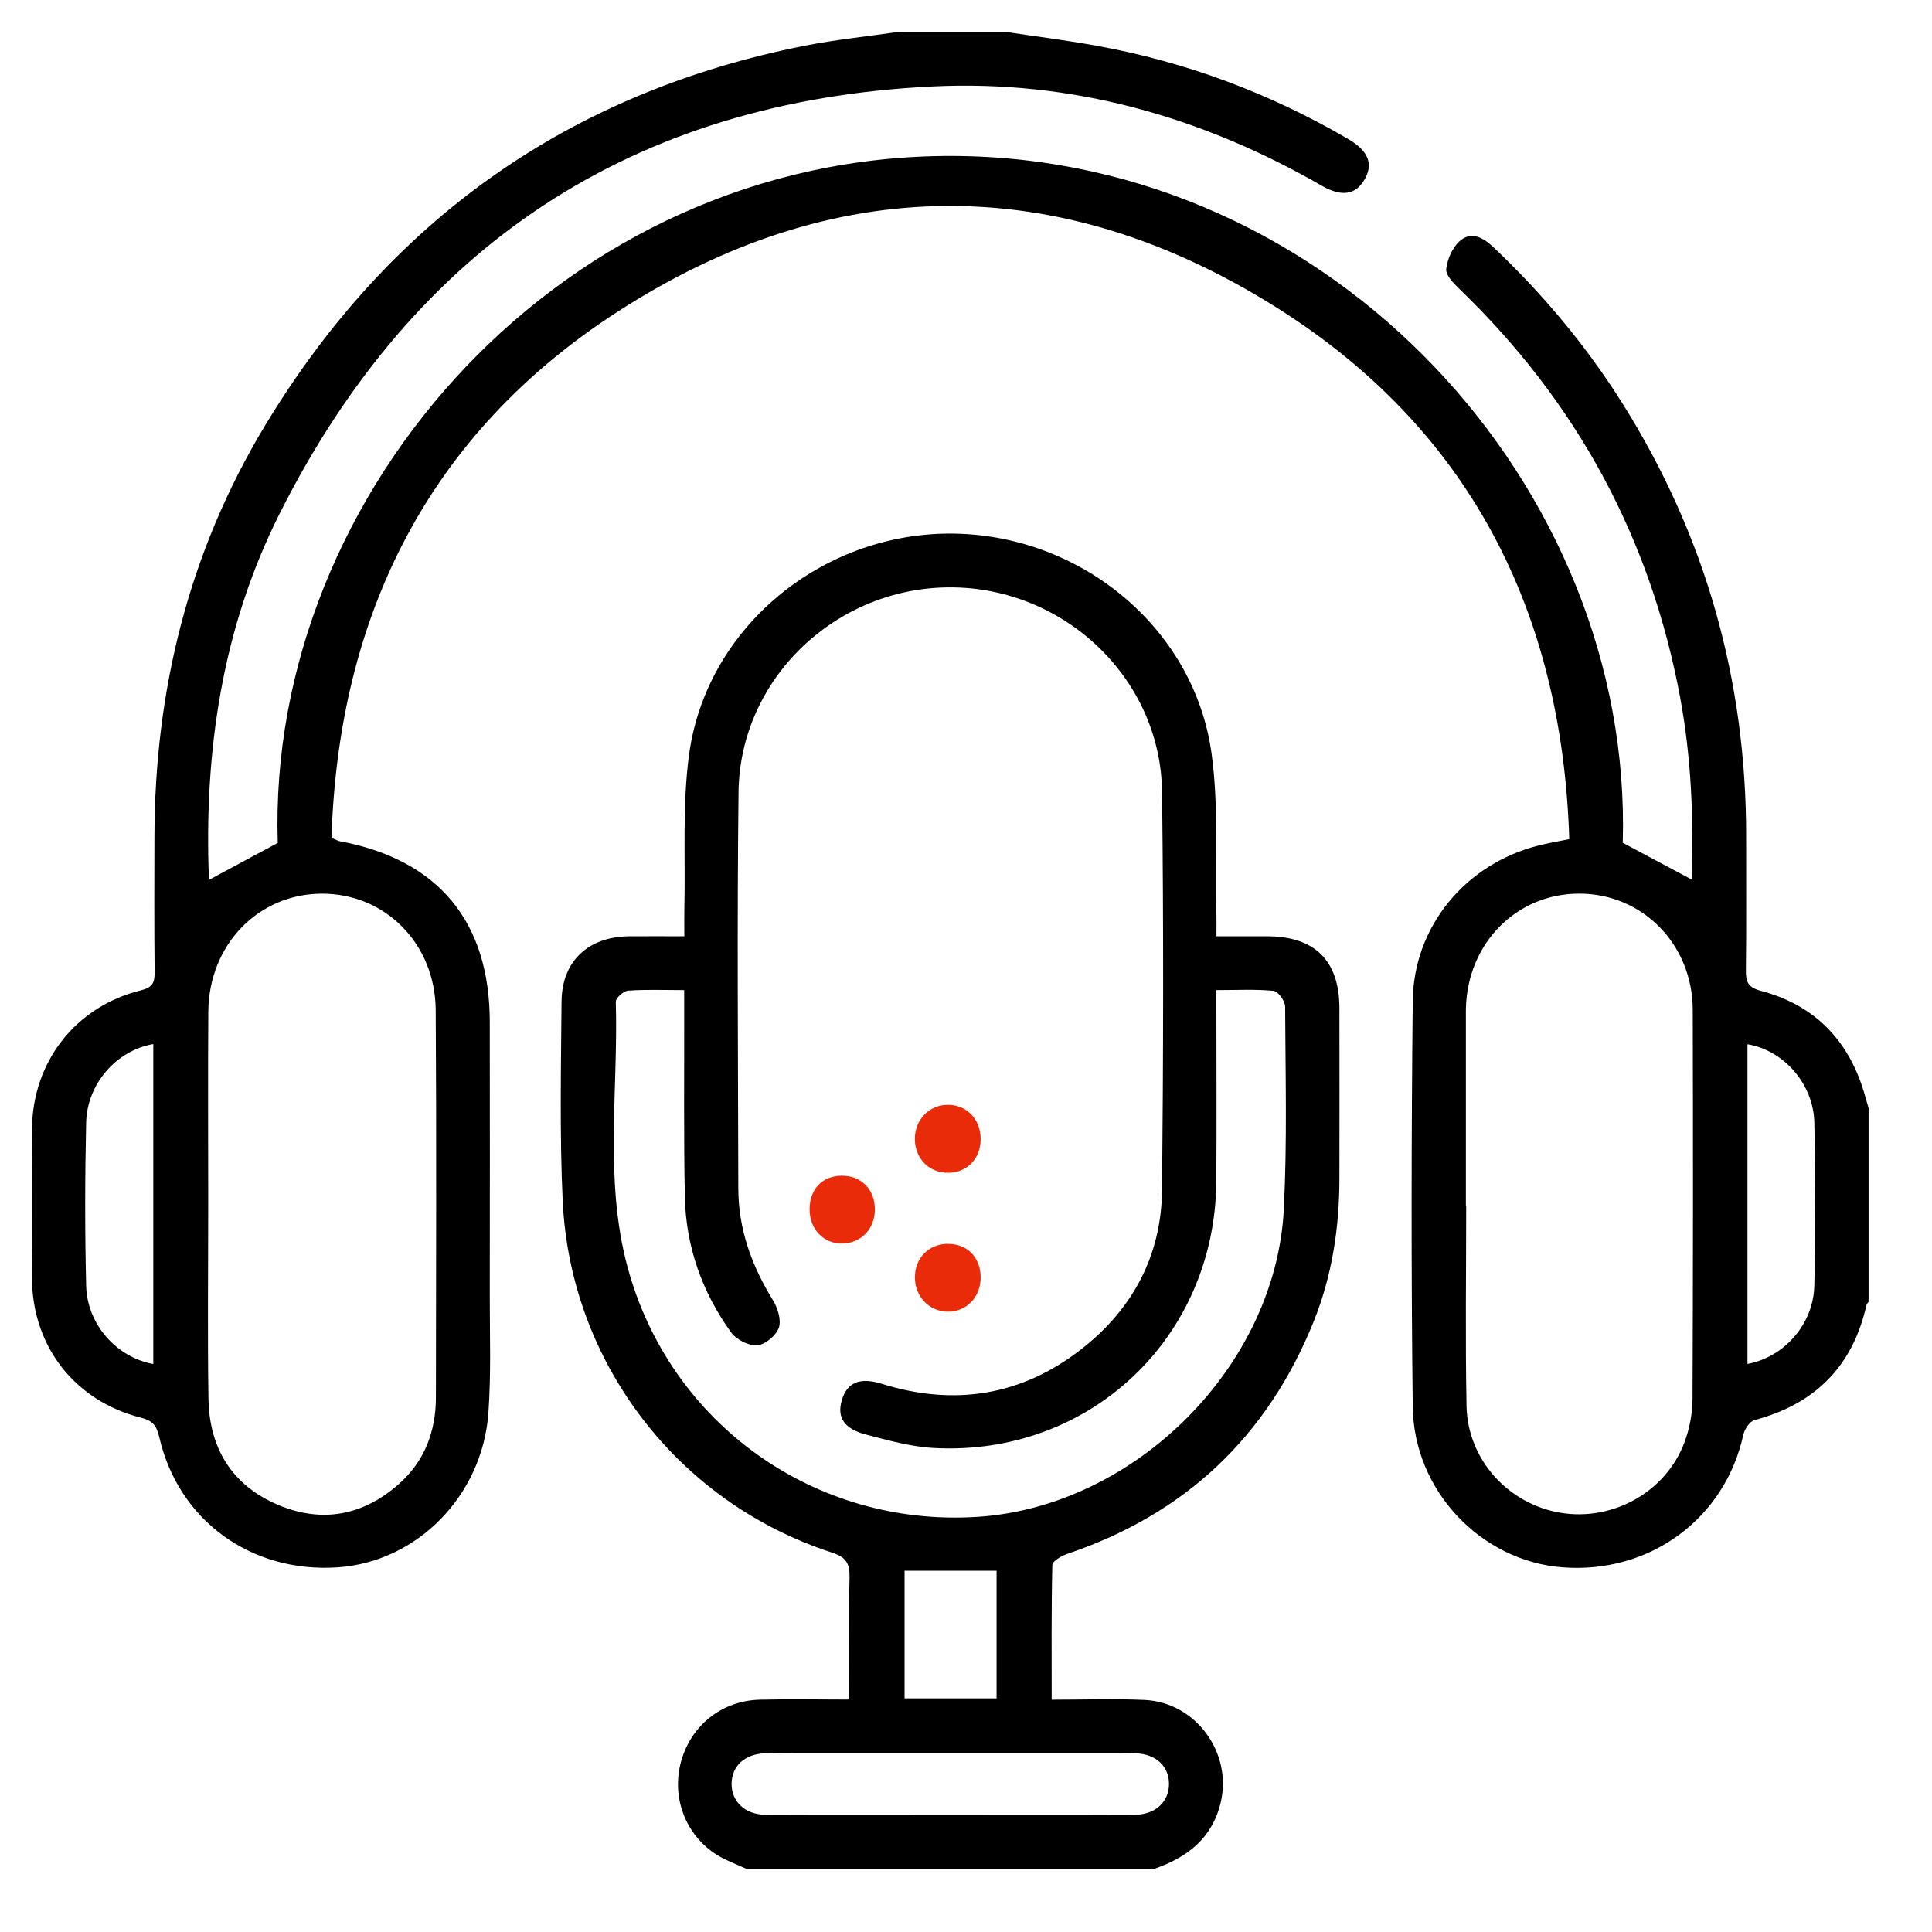<svg width="61" height="61" viewBox="0 0 61 61" fill="none" xmlns="http://www.w3.org/2000/svg">
<g clip-path="url(#clip0_5158_13972)">
<path d="M28.417 1C27.412 1.147 26.398 1.248 25.404 1.444C17.952 2.921 12.277 6.959 8.364 13.444C5.969 17.414 4.888 21.768 4.876 26.395C4.872 27.829 4.867 29.264 4.882 30.699C4.885 31.032 4.808 31.18 4.447 31.269C2.392 31.775 1.03 33.516 1.01 35.635C0.997 37.221 0.997 38.807 1.01 40.393C1.03 42.52 2.37 44.234 4.444 44.76C4.804 44.85 4.94 44.992 5.026 45.365C5.628 48.007 7.934 49.673 10.667 49.486C13.162 49.315 15.231 47.234 15.42 44.613C15.508 43.393 15.463 42.16 15.464 40.934C15.469 38.046 15.467 35.157 15.464 32.269C15.463 29.094 13.836 27.139 10.72 26.559C10.667 26.549 10.617 26.517 10.466 26.453C10.69 19.413 13.539 13.698 19.488 9.85C26.3 5.442 33.416 5.385 40.285 9.697C46.381 13.523 49.323 19.291 49.547 26.494C49.155 26.574 48.86 26.624 48.571 26.697C46.278 27.278 44.629 29.245 44.605 31.612C44.561 35.877 44.555 40.145 44.605 44.411C44.636 47.072 46.763 49.286 49.33 49.486C52.089 49.7 54.465 47.95 55.044 45.296C55.082 45.121 55.247 44.878 55.398 44.837C57.312 44.328 58.503 43.136 58.933 41.195C58.941 41.162 58.975 41.135 58.998 41.106C58.998 39.067 58.998 37.028 58.998 34.989C58.947 34.812 58.898 34.634 58.844 34.457C58.343 32.811 57.267 31.728 55.607 31.287C55.194 31.177 55.12 31.012 55.124 30.639C55.142 29.242 55.129 27.846 55.132 26.449C55.144 21.495 53.855 16.912 51.213 12.716C50.07 10.902 48.704 9.273 47.147 7.8C46.832 7.501 46.452 7.294 46.095 7.605C45.861 7.809 45.696 8.181 45.662 8.495C45.643 8.69 45.897 8.948 46.08 9.125C49.781 12.691 52.119 16.991 53.053 22.048C53.402 23.94 53.477 25.851 53.414 27.771C52.672 27.375 51.963 26.997 51.236 26.609C51.565 15.412 42.111 4.971 30.087 4.924C17.855 4.876 8.413 15.503 8.77 26.614C8.033 27.009 7.319 27.393 6.597 27.781C6.436 23.733 7.011 19.829 8.83 16.214C13.087 7.756 19.969 3.186 29.449 2.729C33.826 2.518 37.924 3.672 41.724 5.859C42.364 6.228 42.806 6.155 43.089 5.658C43.367 5.169 43.199 4.758 42.562 4.386C40.08 2.938 37.426 1.947 34.598 1.44C33.637 1.266 32.667 1.145 31.702 1C30.608 1 29.512 1 28.417 1ZM6.574 37.999C6.574 35.981 6.562 33.962 6.577 31.944C6.592 29.826 8.16 28.215 10.174 28.216C12.165 28.218 13.742 29.793 13.757 31.893C13.784 35.968 13.768 40.041 13.763 44.116C13.763 45.184 13.412 46.125 12.606 46.844C11.474 47.855 10.162 48.102 8.77 47.51C7.328 46.897 6.606 45.722 6.582 44.168C6.55 42.112 6.574 40.055 6.574 37.999ZM46.292 38.06C46.292 38.06 46.286 38.06 46.283 38.06C46.283 36.022 46.283 33.984 46.283 31.947C46.283 31.909 46.283 31.871 46.284 31.834C46.336 29.778 47.878 28.218 49.86 28.215C51.857 28.212 53.442 29.817 53.446 31.885C53.457 35.978 53.457 40.072 53.439 44.165C53.437 44.625 53.346 45.11 53.184 45.542C52.594 47.11 50.924 48.036 49.274 47.764C47.623 47.492 46.337 46.084 46.304 44.397C46.263 42.286 46.293 40.173 46.293 38.06H46.292ZM55.174 43.065V32.971C56.315 33.157 57.259 34.222 57.285 35.444C57.323 37.158 57.323 38.874 57.285 40.588C57.258 41.807 56.336 42.848 55.174 43.065ZM4.84 32.967V43.067C3.681 42.857 2.749 41.816 2.72 40.594C2.679 38.878 2.681 37.159 2.72 35.444C2.747 34.217 3.682 33.163 4.84 32.965V32.967Z" fill="black"/>
<path d="M36.46 59C37.495 58.641 38.279 58.033 38.544 56.902C38.911 55.334 37.749 53.744 36.136 53.673C35.181 53.63 34.224 53.665 33.205 53.665C33.205 52.196 33.193 50.803 33.226 49.413C33.229 49.288 33.521 49.12 33.708 49.057C37.416 47.805 40.005 45.367 41.472 41.739C42.059 40.284 42.29 38.762 42.29 37.2C42.29 35.407 42.296 33.613 42.29 31.82C42.284 30.326 41.51 29.565 40.01 29.562C39.503 29.562 38.995 29.562 38.407 29.562C38.407 29.302 38.412 29.083 38.407 28.864C38.367 27.168 38.483 25.449 38.252 23.78C37.696 19.791 34.066 16.834 29.965 16.847C25.9 16.862 22.306 19.836 21.759 23.807C21.537 25.422 21.646 27.083 21.607 28.722C21.601 28.98 21.607 29.24 21.607 29.562C20.985 29.562 20.423 29.557 19.862 29.562C18.571 29.576 17.741 30.347 17.73 31.622C17.713 33.717 17.669 35.817 17.766 37.907C18.001 43.021 21.404 47.442 26.263 49.018C26.714 49.164 26.833 49.361 26.823 49.808C26.792 51.067 26.812 52.327 26.812 53.661C25.828 53.661 24.91 53.642 23.991 53.665C22.793 53.694 21.819 54.475 21.504 55.617C21.192 56.748 21.643 57.946 22.642 58.569C22.925 58.746 23.247 58.858 23.553 59H36.465H36.46ZM21.602 31.263C21.602 31.551 21.602 31.757 21.602 31.96C21.607 33.904 21.584 35.85 21.623 37.794C21.657 39.36 22.168 40.796 23.081 42.065C23.245 42.295 23.637 42.496 23.908 42.476C24.159 42.458 24.506 42.166 24.591 41.92C24.674 41.675 24.554 41.293 24.401 41.047C23.733 39.963 23.314 38.809 23.311 37.528C23.303 33.356 23.27 29.184 23.318 25.013C23.359 21.431 26.388 18.547 29.999 18.545C33.609 18.544 36.648 21.427 36.69 25.002C36.74 29.192 36.731 33.383 36.69 37.573C36.67 39.636 35.766 41.333 34.143 42.597C32.252 44.072 30.13 44.406 27.841 43.692C27.148 43.476 26.744 43.647 26.578 44.213C26.422 44.748 26.642 45.11 27.343 45.294C28.05 45.48 28.773 45.681 29.498 45.719C34.416 45.977 38.367 42.23 38.403 37.304C38.417 35.511 38.406 33.717 38.406 31.924C38.406 31.723 38.406 31.521 38.406 31.261C39.054 31.261 39.638 31.228 40.213 31.285C40.353 31.299 40.574 31.604 40.576 31.778C40.586 33.91 40.642 36.048 40.535 38.174C40.285 43.136 35.844 47.562 30.879 47.891C25.745 48.231 21.131 44.956 19.805 39.973C19.074 37.229 19.525 34.413 19.443 31.63C19.44 31.51 19.688 31.288 19.832 31.278C20.392 31.237 20.957 31.261 21.605 31.261L21.602 31.263ZM30.002 57.301C28.059 57.301 26.114 57.307 24.172 57.298C23.522 57.295 23.088 56.876 23.099 56.308C23.108 55.757 23.516 55.381 24.147 55.358C24.468 55.348 24.789 55.355 25.11 55.355C28.525 55.355 31.94 55.355 35.354 55.355C35.523 55.355 35.694 55.351 35.864 55.358C36.495 55.384 36.902 55.759 36.909 56.313C36.917 56.881 36.483 57.296 35.832 57.298C33.889 57.307 31.945 57.301 30.002 57.301ZM28.56 53.623V49.593H31.465V53.623H28.56Z" fill="black"/>
<path d="M28.885 35.971C28.893 36.597 29.351 37.046 29.967 37.028C30.557 37.01 30.969 36.564 30.963 35.948C30.957 35.341 30.527 34.891 29.945 34.883C29.344 34.874 28.879 35.353 28.885 35.972V35.971Z" fill="#E92B09"/>
<path d="M25.562 38.181C25.562 38.819 26.009 39.279 26.614 39.262C27.196 39.245 27.622 38.792 27.623 38.187C27.625 37.551 27.187 37.111 26.562 37.122C25.957 37.132 25.564 37.551 25.562 38.181Z" fill="#E92B09"/>
<path d="M29.948 39.272C29.329 39.265 28.879 39.721 28.887 40.346C28.894 40.941 29.336 41.402 29.911 41.414C30.513 41.426 30.967 40.955 30.963 40.325C30.958 39.704 30.547 39.28 29.948 39.274V39.272Z" fill="#E92B09"/>
</g>
<defs>
<clipPath id="clip0_5158_13972">
<rect width="58" height="58" fill="white" transform="matrix(-1 0 0 1 59 1)"/>
</clipPath>
</defs>
</svg>
